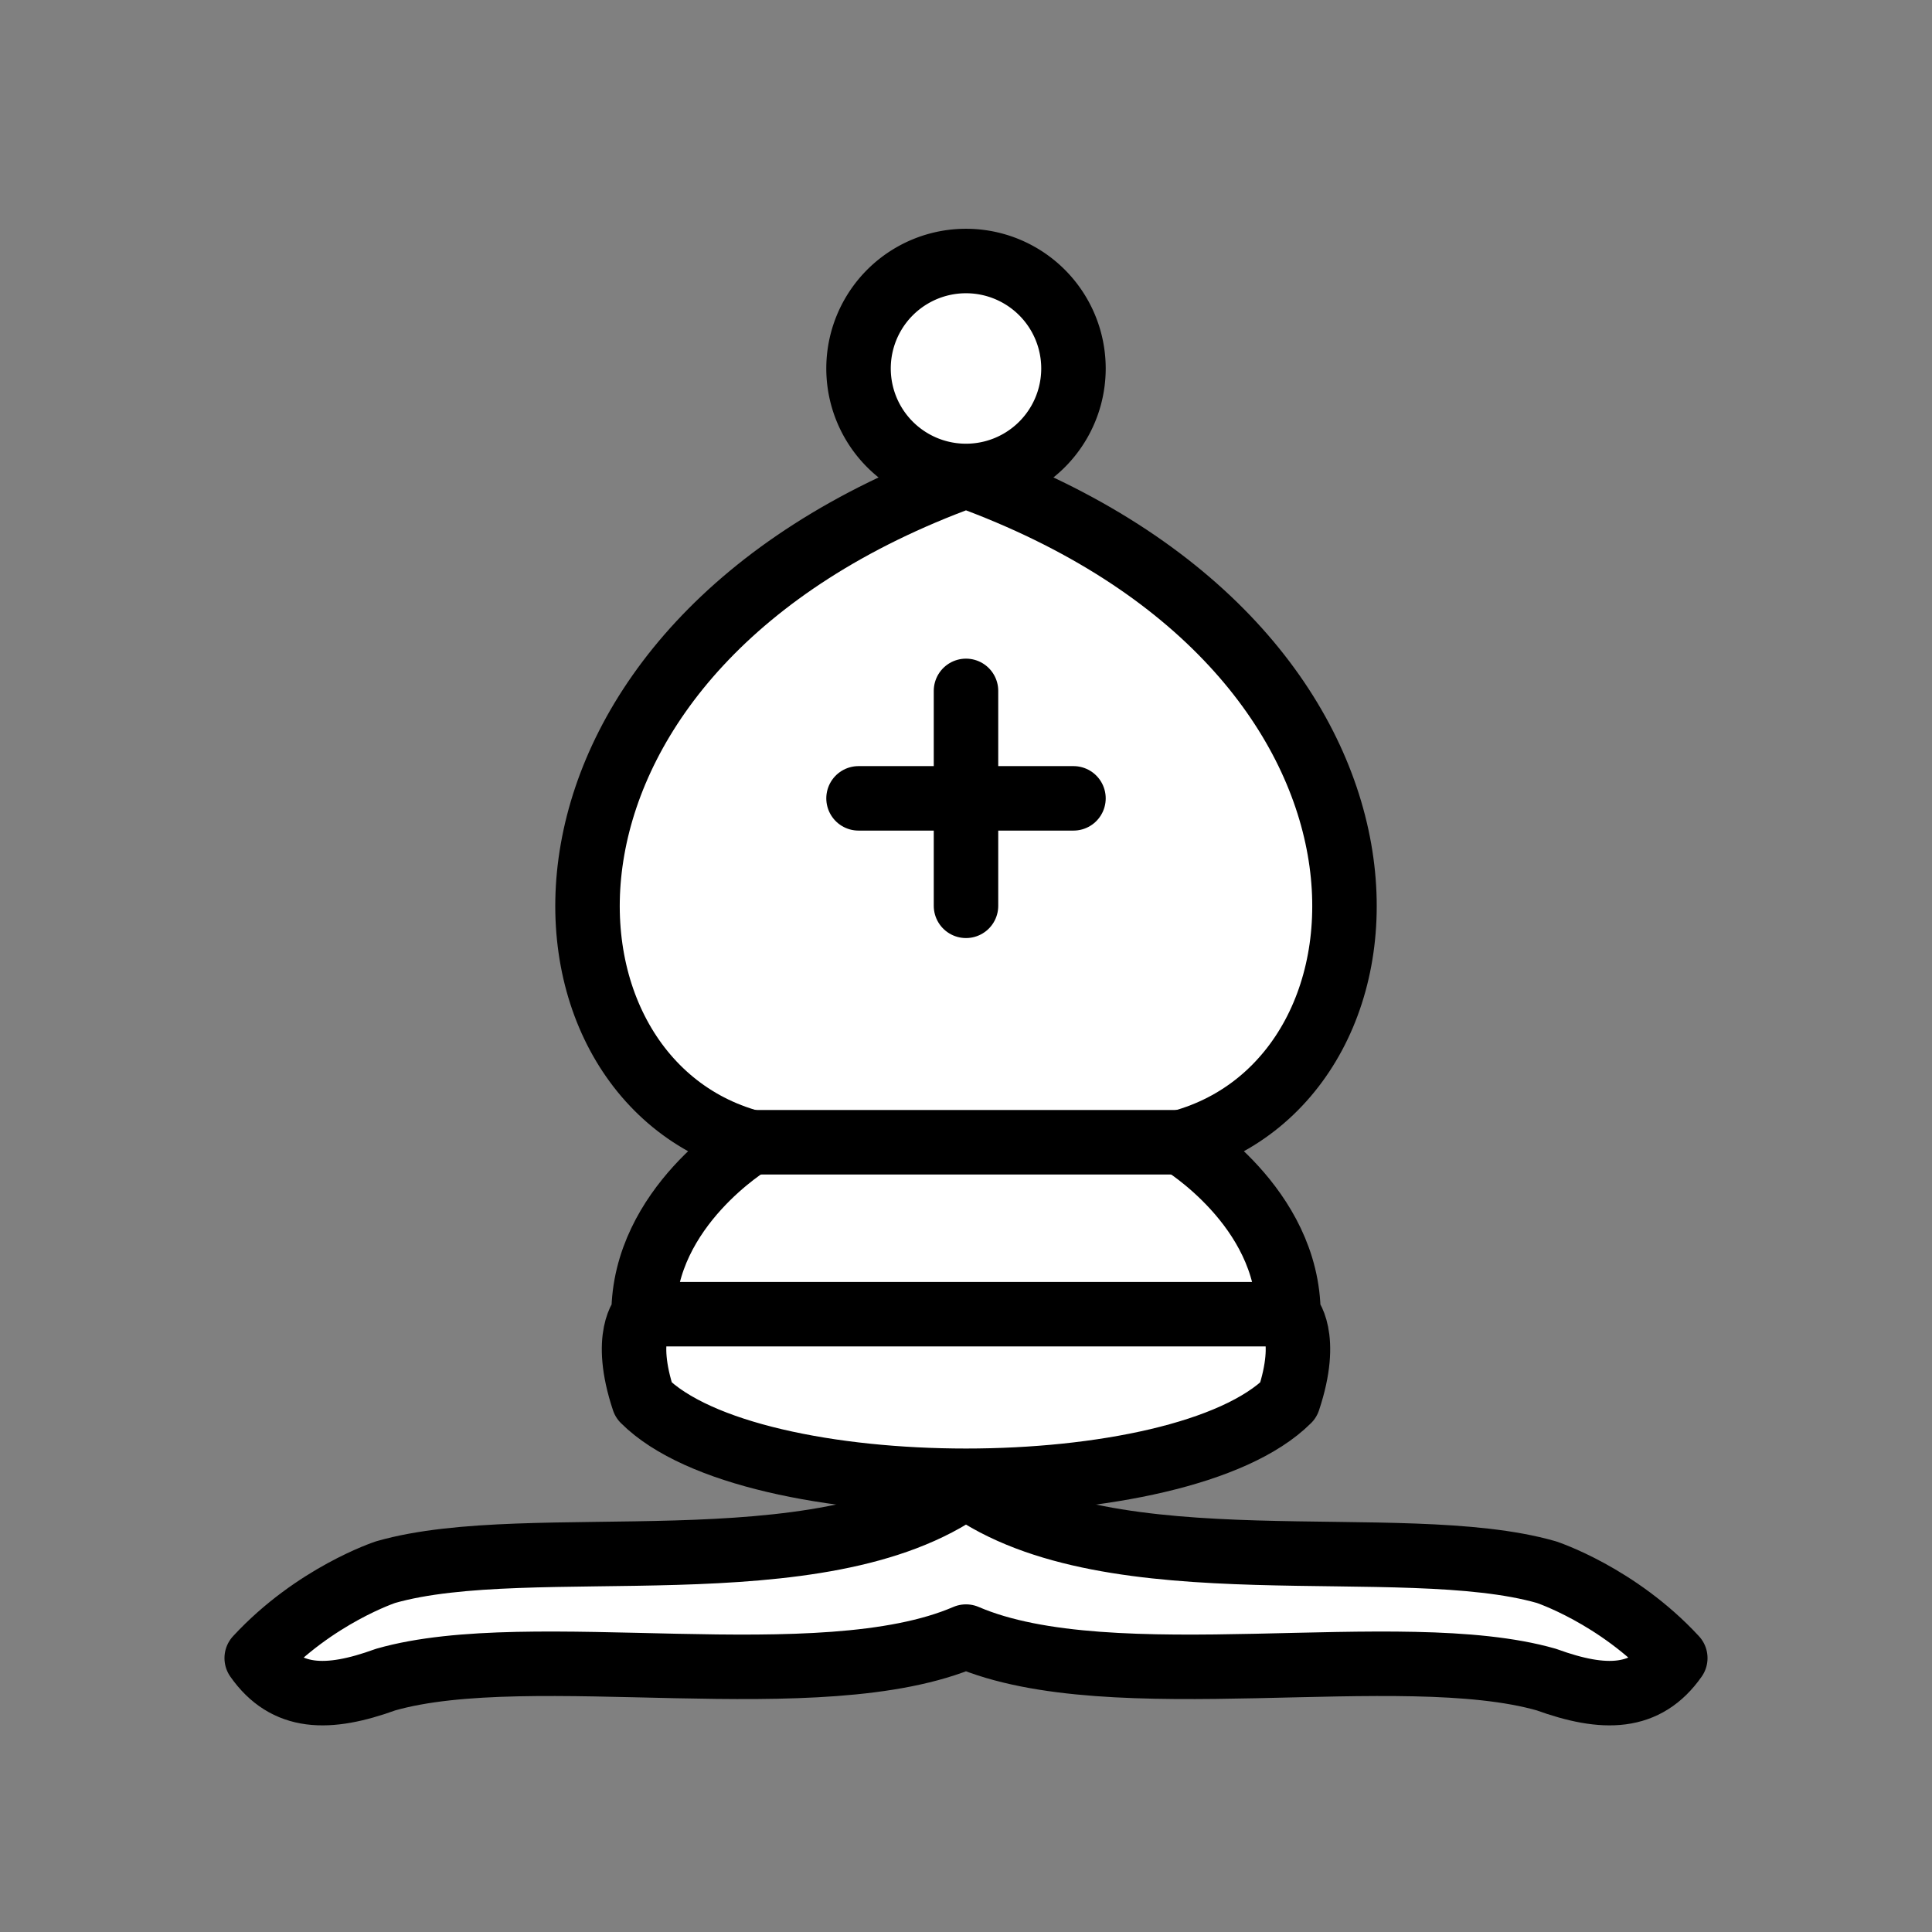 <svg xmlns="http://www.w3.org/2000/svg" width="40" height="40" xml:space="preserve"><rect width="100%" height="100%" fill="#808080" stroke="none"/><g><path style="stroke:#000;stroke-width:1.5;stroke-dasharray:none;stroke-linecap:butt;stroke-dashoffset:0;stroke-linejoin:round;stroke-miterlimit:4;fill:#fff;fill-rule:evenodd;opacity:1" vector-effect="non-scaling-stroke" transform="matrix(.89 0 0 .89 -.025 .509)" d="M9 36c3.39-.97 10.11.43 13.5-2 3.39 2.43 10.11 1.03 13.5 2 0 0 1.65.54 3 2-.68.97-1.65.99-3 .5-3.39-.97-10.11.46-13.5-1-3.39 1.46-10.11.03-13.5 1-1.35.49-2.32.47-3-.5 1.35-1.46 3-2 3-2z"/><path style="stroke:#000;stroke-width:1.5;stroke-dasharray:none;stroke-linecap:butt;stroke-dashoffset:0;stroke-linejoin:round;stroke-miterlimit:4;fill:#fff;fill-rule:evenodd;opacity:1" vector-effect="non-scaling-stroke" transform="matrix(.89 0 0 .89 -.025 .509)" d="M15 32c2.5 2.5 12.5 2.5 15 0 .5-1.5 0-2 0-2 0-2.5-2.5-4-2.5-4 5.5-1.5 6-11.5-5-15.5-11 4-10.5 14-5 15.5 0 0-2.5 1.5-2.5 4 0 0-.5.5 0 2z"/><path style="stroke:#000;stroke-width:1.5;stroke-dasharray:none;stroke-linecap:butt;stroke-dashoffset:0;stroke-linejoin:round;stroke-miterlimit:4;fill:#fff;fill-rule:evenodd;opacity:1" vector-effect="non-scaling-stroke" transform="matrix(.89 0 0 .89 -.025 .509)" d="M25 8a2.5 2.5 0 1 1-5 0 2.5 2.5 0 0 1 5 0z"/><path style="stroke:#000;stroke-width:1.5;stroke-dasharray:none;stroke-linecap:round;stroke-dashoffset:0;stroke-linejoin:miter;stroke-miterlimit:4;fill:none;fill-rule:evenodd;opacity:1" vector-effect="non-scaling-stroke" transform="matrix(.89 0 0 .89 -.025 .509)" d="M17.5 26h10M15 30h15m-7.5-14.5v5M20 18h5"/></g></svg>